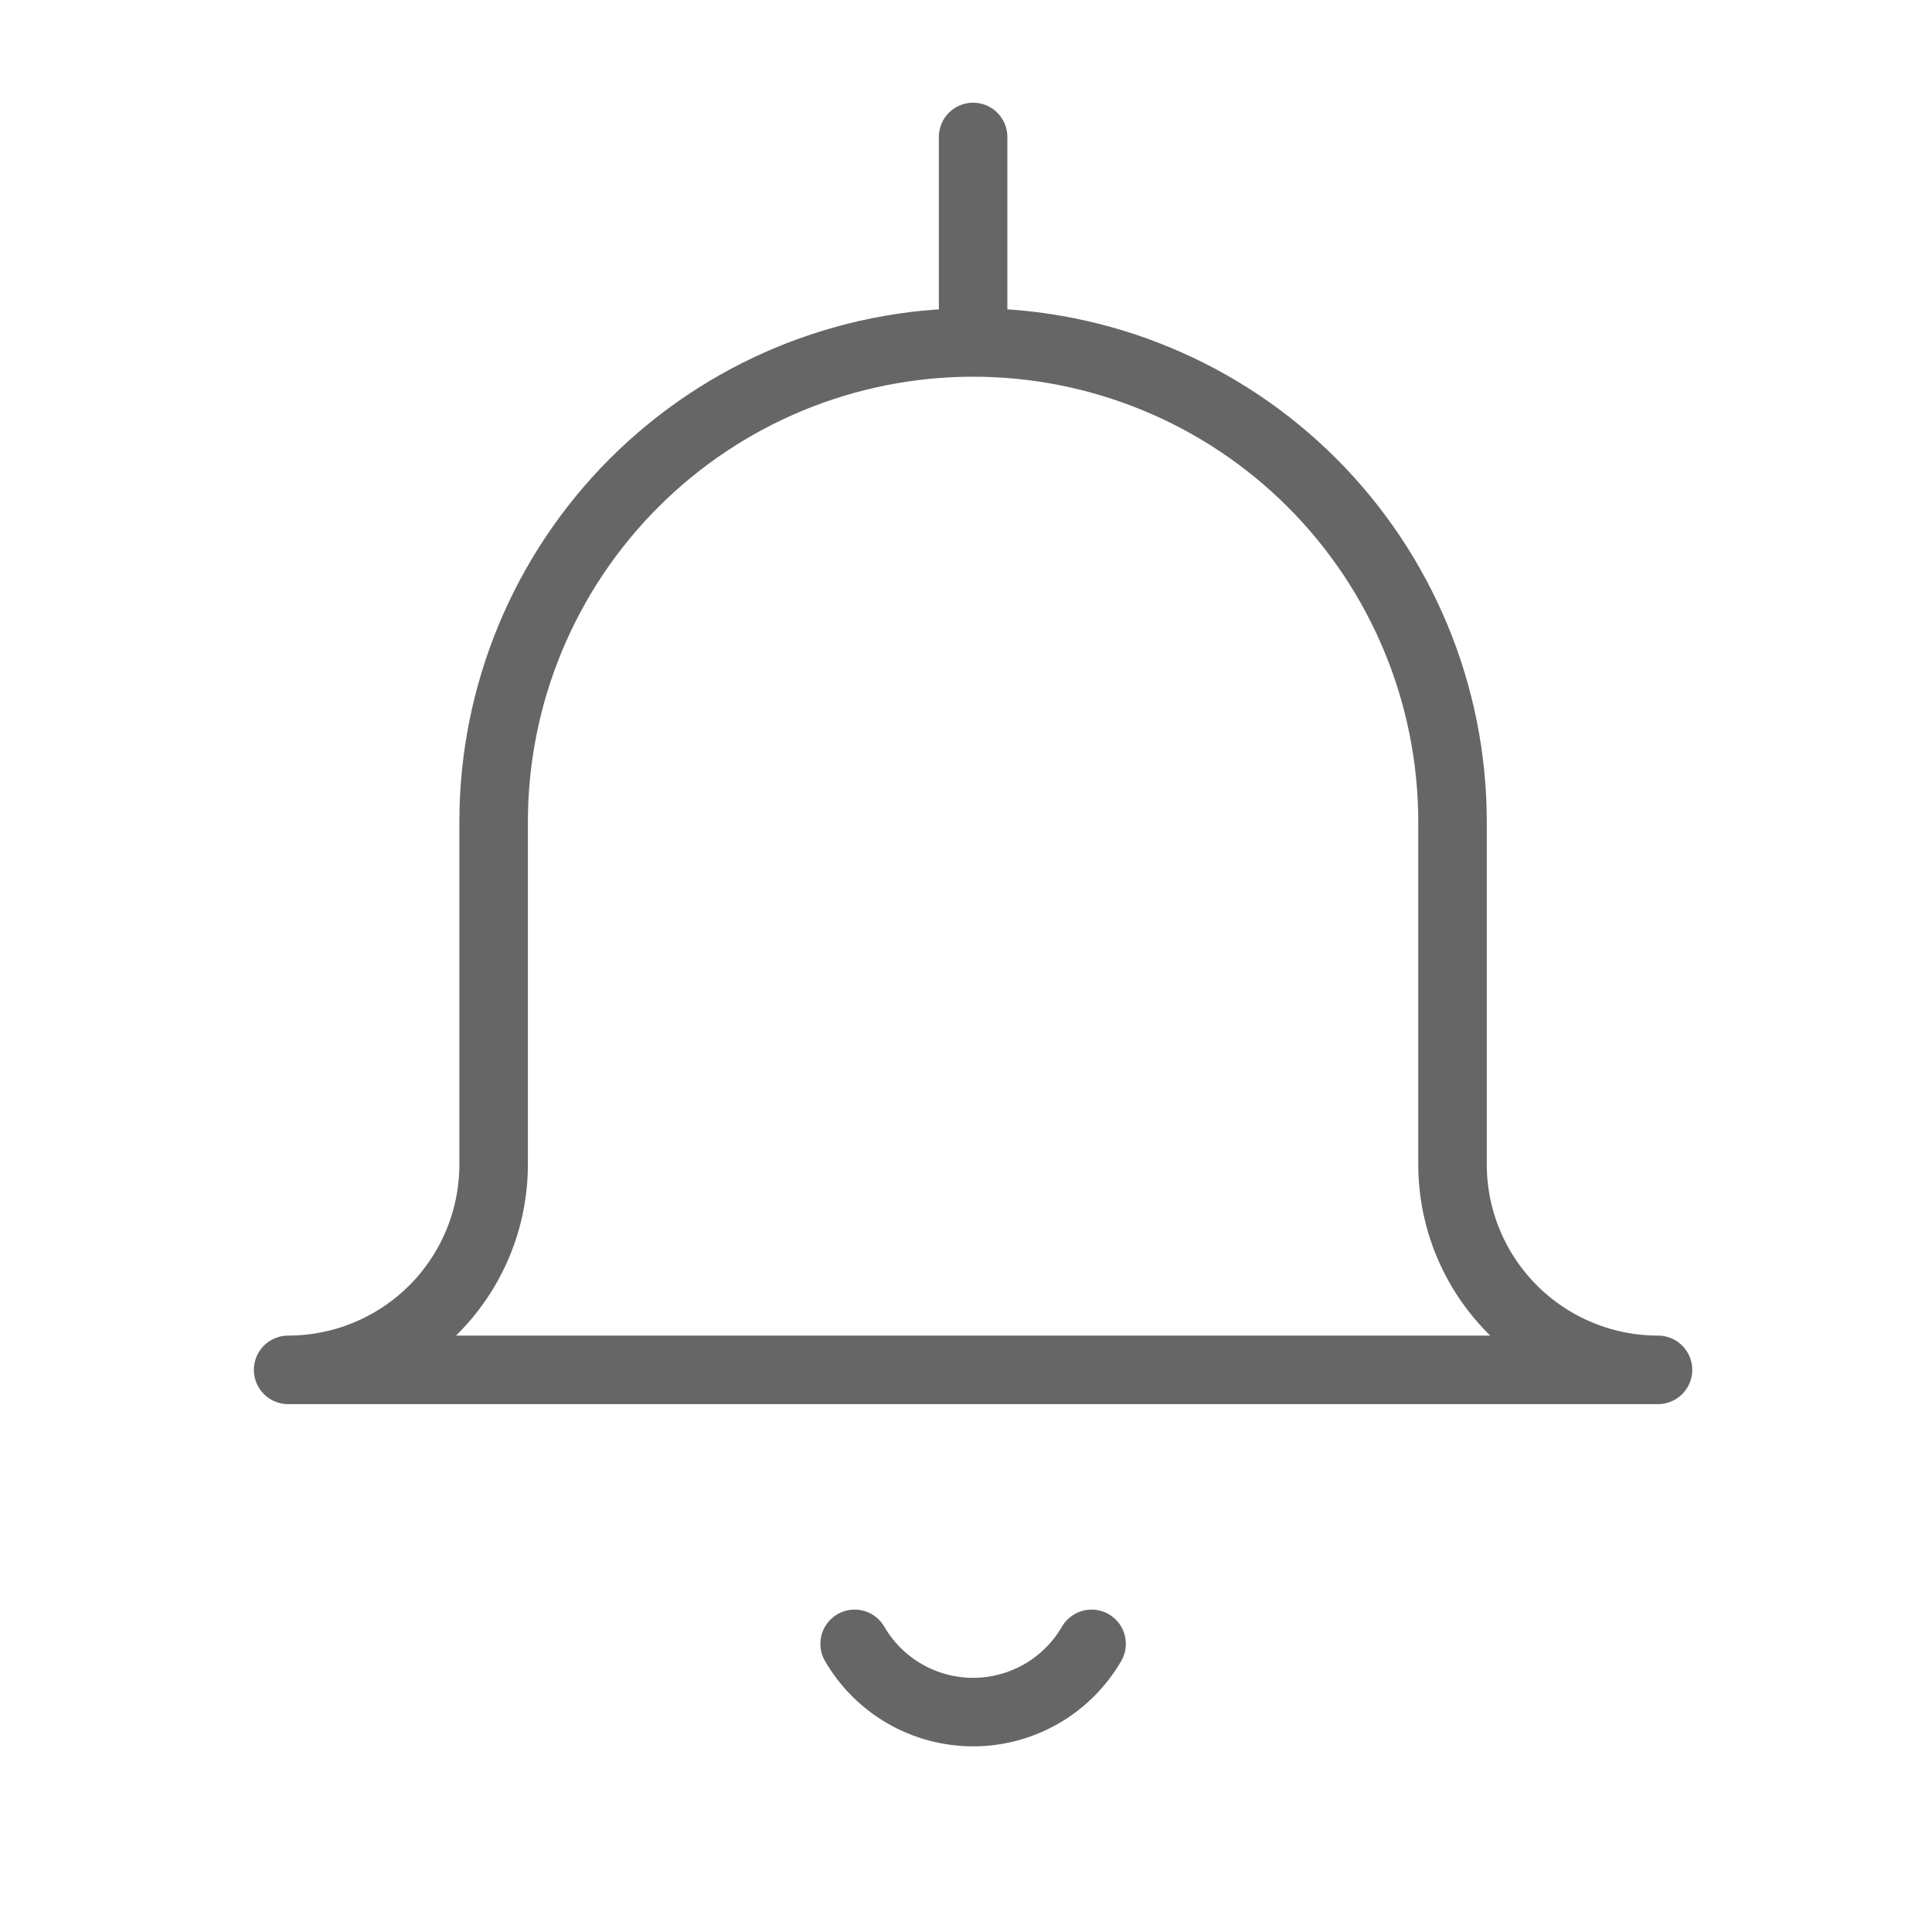 <svg width="28" height="28" viewBox="0 0 28 28" fill="none" xmlns="http://www.w3.org/2000/svg">
<path d="M14.103 4.963C12.26 4.963 10.493 5.695 9.19 6.998C7.886 8.302 7.154 10.069 7.154 11.912V16.875C7.154 17.665 6.841 18.422 6.282 18.981C5.724 19.539 4.966 19.853 4.176 19.853H24.029C23.239 19.853 22.482 19.539 21.924 18.981C21.365 18.422 21.051 17.665 21.051 16.875V11.912C21.051 10.069 20.319 8.302 19.016 6.998C17.713 5.695 15.946 4.963 14.103 4.963ZM14.103 4.963V1.985M15.82 23.824C15.646 24.124 15.395 24.374 15.094 24.548C14.792 24.721 14.451 24.813 14.103 24.813C13.755 24.813 13.413 24.721 13.112 24.548C12.811 24.374 12.56 24.124 12.386 23.824" stroke="#666666" stroke-width="0.993" stroke-linecap="round" stroke-linejoin="round"/>
</svg>
